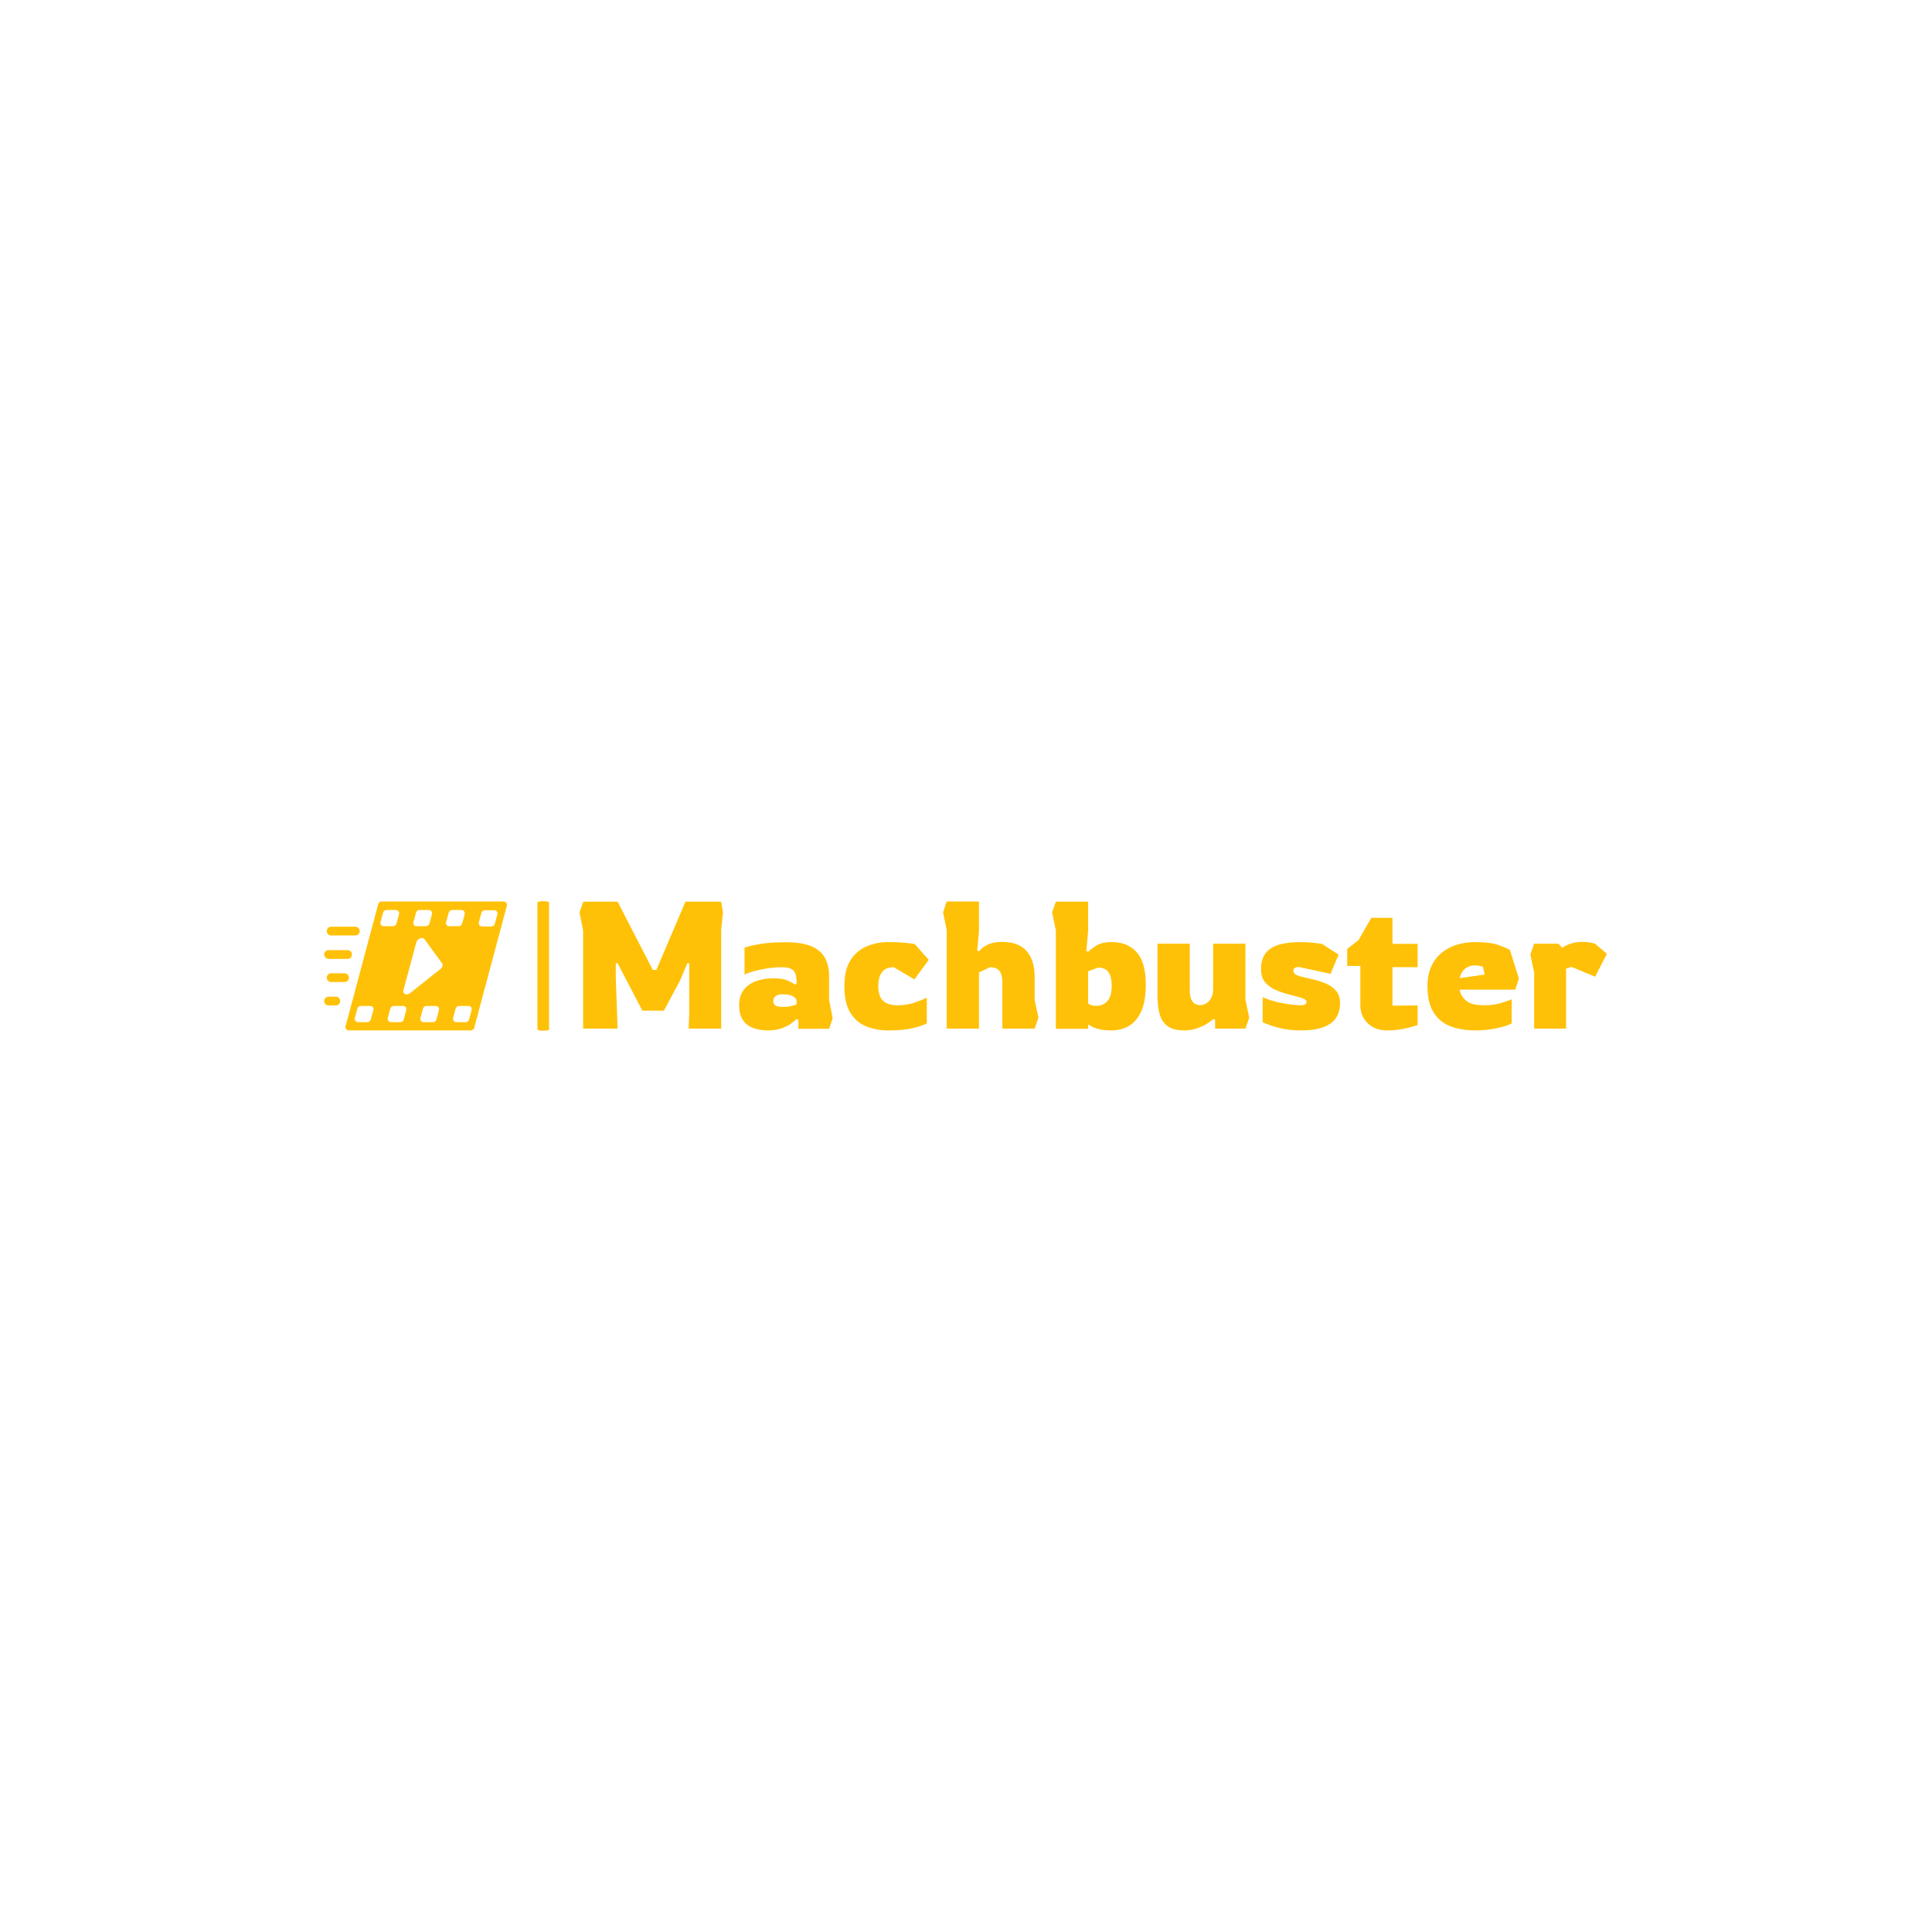 <svg xmlns="http://www.w3.org/2000/svg" version="1.1" xmlns:xlink="http://www.w3.org/1999/xlink" xmlns:svgjs="http://svgjs.dev/svgjs" width="1500" height="1500" viewBox="0 0 1500 1500"><rect width="1500" height="1500" fill="#ffffff"></rect><g transform="matrix(0.667,0,0,0.667,249.394,699.605)"><svg viewBox="0 0 396 40" data-background-color="#ffffff" preserveAspectRatio="xMidYMid meet" height="151" width="1500" xmlns="http://www.w3.org/2000/svg" xmlns:xlink="http://www.w3.org/1999/xlink"><g id="tight-bounds" transform="matrix(1,0,0,1,0.24,0.024)"><svg viewBox="0 0 395.52 39.951" height="39.951" width="395.52"><g><svg viewBox="0 0 493.801 49.878" height="39.951" width="395.52"><g><rect width="4.476" height="49.878" x="82.089" y="0" fill="#ffc107" opacity="1" stroke-width="0" stroke="transparent" fill-opacity="1" class="rect-qz-0" data-fill-palette-color="primary" rx="1%" id="qz-0" data-palette-color="#ffc107"></rect></g><g transform="matrix(1,0,0,1,98.281,0.124)"><svg viewBox="0 0 395.52 49.63" height="49.63" width="395.52"><g id="textblocktransform"><svg viewBox="0 0 395.52 49.63" height="49.63" width="395.52" id="textblock"><g><svg viewBox="0 0 395.52 49.63" height="49.63" width="395.52"><g transform="matrix(1,0,0,1,0,0)"><svg width="395.52" viewBox="3 -35.4 286.08 35.9" height="49.63" data-palette-color="#ffc107"><path d="M13.6 0L4 0 4-27.35 3-32.35 4.05-35.35 13.6-35.35 23.4-16.35 24.4-16.35 32.5-35.35 42.45-35.35 42.95-32.35 42.45-27.55 42.45 0 33.4 0 33.55-4.25 33.55-18.2 33-18.2 31-13.4 26.5-5 20.5-5 13.6-18.2 13.1-18.2 13.1-14.15 13.6 0ZM55.45 0.5L55.45 0.5Q53.3 0.5 51.47-0.13 49.65-0.75 48.55-2.3 47.45-3.85 47.45-6.6L47.45-6.6Q47.45-9.1 48.7-10.75 49.95-12.4 52.1-13.2 54.25-14 56.95-14L56.95-14Q59.55-14 60.85-13.43 62.15-12.85 63.1-12.25L63.1-12.25 63.45-12.55Q63.45-14.05 63.2-15.05 62.95-16.05 62.05-16.57 61.15-17.1 59.25-17.1L59.25-17.1Q57.4-17.1 55.32-16.78 53.25-16.45 51.52-15.98 49.8-15.5 48.95-15.05L48.95-15.05 48.95-22.55Q50.5-23.1 53.37-23.58 56.25-24.05 60.45-24.05L60.45-24.05Q64.95-24.05 67.57-22.93 70.2-21.8 71.35-19.68 72.5-17.55 72.5-14.6L72.5-14.6 72.5-7.95 73.5-2.9 72.5 0.05 63.95 0.05 63.95-2.4 63.45-2.65Q63.05-2.25 62.05-1.5 61.05-0.75 59.4-0.13 57.75 0.5 55.45 0.5ZM59.7-6.05L59.7-6.05Q61.05-6.05 62.02-6.3 63-6.55 63.45-6.75L63.45-6.75 63.45-7.7Q63.45-8.35 62.52-8.95 61.6-9.55 59.65-9.55L59.65-9.55Q56.95-9.55 56.95-7.65L56.95-7.65Q56.95-6.85 57.55-6.45 58.15-6.05 59.7-6.05ZM89 0.5L89 0.5Q85.55 0.5 82.77-0.65 80-1.8 78.37-4.5 76.75-7.2 76.75-11.8L76.75-11.8Q76.75-16.45 78.5-19.13 80.25-21.8 83.05-22.95 85.84-24.1 89-24.1L89-24.1Q91.75-24.1 93.72-23.9 95.7-23.7 96.34-23.55L96.34-23.55 100.25-19.15 96.25-13.7 90.5-17.1Q86.2-17.1 86.2-11.8L86.2-11.8Q86.2-9.05 87.5-7.78 88.8-6.5 91.5-6.5L91.5-6.5Q94.2-6.5 96.34-7.25 98.5-8 99.7-8.65L99.7-8.65 99.7-1.45Q98.15-0.65 95.62-0.08 93.09 0.5 89 0.5ZM114.24 0L105.24 0 105.24-27.4 104.24-32.4 105.24-35.4 114.24-35.4 114.24-27.3 113.74-21.75 114.24-21.5Q114.84-22.4 116.47-23.28 118.09-24.15 120.74-24.15L120.74-24.15Q125.24-24.15 127.49-21.6 129.74-19.05 129.74-14.45L129.74-14.45 129.74-7.95 130.79-3.05 129.74 0 120.74 0 120.74-13.15Q120.74-15.05 119.92-16.07 119.09-17.1 117.34-17.1L117.34-17.1 114.24-15.65 114.24 0ZM151.19 0.5L151.19 0.5Q148.79 0.5 147.37 0.08 145.94-0.35 145.29-0.78 144.64-1.2 144.64-1.2L144.64-1.2 144.64 0.05 135.64 0.05 135.64-27.35 134.59-32.35 135.64-35.35 144.64-35.35 144.64-27.3 144.14-21.65 144.64-21.4Q145.64-22.35 147.12-23.23 148.59-24.1 151.19-24.1L151.19-24.1Q155.64-24.1 158.17-21.25 160.69-18.4 160.69-12.25L160.69-12.25Q160.69-7.65 159.42-4.83 158.14-2 155.99-0.75 153.84 0.5 151.19 0.5ZM146.94-6.35L146.94-6.35Q148.89-6.35 150.04-7.73 151.19-9.1 151.19-11.85L151.19-11.85Q151.19-14.55 150.24-15.78 149.29-17 147.44-17L147.44-17 144.64-15.95 144.64-7Q144.64-7 145.16-6.68 145.69-6.35 146.94-6.35ZM171.44 0.5L171.44 0.5Q168.44 0.5 166.81-0.65 165.19-1.8 164.56-3.98 163.94-6.15 163.94-9.2L163.94-9.2 163.94-23.65 172.94-23.65 172.94-10.5Q172.94-8.65 173.66-7.6 174.39-6.55 175.84-6.55L175.84-6.55Q177.19-6.55 178.31-7.7 179.44-8.85 179.44-11.05L179.44-11.05 179.44-23.65 188.44-23.65 188.44-8.05 189.49-3.05 188.44 0 179.99 0 179.99-2.45 179.49-2.7Q178.84-2.05 177.61-1.3 176.39-0.55 174.81-0.03 173.24 0.5 171.44 0.5ZM204.03 0.5L204.03 0.5Q200.38 0.5 197.59-0.25 194.78-1 193.23-1.8L193.23-1.8 193.23-8.75Q195.28-7.85 197.46-7.35 199.63-6.85 201.38-6.68 203.13-6.5 203.88-6.5L203.88-6.5Q204.73-6.5 205.09-6.78 205.44-7.05 205.44-7.45L205.44-7.45Q205.44-8 204.53-8.38 203.63-8.75 201.13-9.35L201.13-9.35Q199.09-9.85 197.16-10.63 195.23-11.4 194.01-12.8 192.78-14.2 192.78-16.55L192.78-16.55Q192.78-19.45 194.13-21.1 195.48-22.75 197.98-23.43 200.48-24.1 203.84-24.1L203.84-24.1Q205.73-24.1 207.38-23.9 209.03-23.7 209.73-23.6L209.73-23.6 214.38-20.6 212.13-15.25 203.38-17.15Q201.78-17.15 201.78-16.1L201.78-16.1Q201.78-15 204.09-14.45L204.09-14.45Q205.88-14.05 207.78-13.58 209.69-13.1 211.26-12.35 212.84-11.6 213.81-10.35 214.78-9.1 214.78-7.05L214.78-7.05Q214.78-3.25 212.06-1.38 209.34 0.5 204.03 0.5ZM227.93 0.5L227.93 0.5Q224.53 0.5 222.48-1.5 220.43-3.5 220.43-6.55L220.43-6.55 220.43-17.45 216.78-17.45 216.78-22.2 219.93-24.65 223.48-30.85 229.38-30.85 229.38-23.6 236.38-23.6 236.38-17.1 229.38-17.1 229.38-6.4 236.38-6.45 236.38-1Q236.38-1 235.21-0.63 234.03-0.25 232.13 0.13 230.23 0.5 227.93 0.5ZM252.38 0.5L252.38 0.5Q248.53 0.5 245.53-0.65 242.53-1.8 240.83-4.5 239.13-7.2 239.13-11.8L239.13-11.8Q239.13-15.1 240.25-17.45 241.38-19.8 243.28-21.28 245.18-22.75 247.53-23.43 249.88-24.1 252.38-24.1L252.38-24.1Q256.68-24.1 259-23.25 261.33-22.4 262.08-21.9L262.08-21.9 264.58-13.95 263.58-10.85 248.08-10.85Q248.43-9 249.93-7.75 251.43-6.5 254.88-6.5L254.88-6.5Q257.58-6.5 259.53-7.1 261.48-7.7 262.58-8.15L262.58-8.15 262.58-1.45Q261.08-0.65 258.25-0.08 255.43 0.5 252.38 0.5ZM248.13-14.05L248.13-14.05 255.03-15.05 254.58-17.2Q254.23-17.4 253.56-17.5 252.88-17.6 252.38-17.6L252.38-17.6Q250.98-17.6 250.06-17 249.13-16.4 248.66-15.58 248.18-14.75 248.13-14.05ZM277.73 0L268.83 0 268.83-15.65 267.78-20.65 268.83-23.65 275.63-23.65 276.63-22.5Q276.63-22.5 277.33-22.93 278.03-23.35 279.3-23.75 280.58-24.15 282.28-24.15L282.28-24.15Q283.28-24.15 284.28-24 285.28-23.85 285.83-23.6L285.83-23.6 289.08-20.85 285.83-14.45 279.23-17.2 277.73-16.7 277.73 0Z" opacity="1" transform="matrix(1,0,0,1,0,0)" fill="#ffc107" class="wordmark-text-0" data-fill-palette-color="primary" id="text-0"></path></svg></g></svg></g></svg></g></svg></g><g transform="matrix(1,0,0,1,0,0.124)"><svg viewBox="0 0 70.372 49.63" height="49.63" width="70.372"><g><svg xmlns="http://www.w3.org/2000/svg" xmlns:xlink="http://www.w3.org/1999/xlink" version="1.1" x="0" y="0" viewBox="0.5 10.9 71.039 50.1" enable-background="new 0 0 72 72" xml:space="preserve" height="49.63" width="70.372" class="icon-icon-0" data-fill-palette-color="accent" id="icon-0"><g fill="#ffc107" data-fill-palette-color="accent"><path fill="#ffc107" d="M70.2 10.9H22.8c-0.6 0-1.1 0.4-1.3 1L8.8 59.4c-0.2 0.8 0.4 1.6 1.3 1.6h47.4c0.6 0 1.1-0.4 1.3-1l12.7-47.5C71.7 11.7 71.1 10.9 70.2 10.9zM19.6 53.1l-1 3.7c-0.2 0.6-0.7 1-1.3 1h-3.6c-0.9 0-1.5-0.8-1.3-1.6l1-3.7c0.2-0.6 0.7-1 1.3-1h3.6C19.2 51.4 19.9 52.2 19.6 53.1zM35.2 18.9l1-3.7c0.2-0.6 0.7-1 1.3-1h3.6c0.9 0 1.5 0.8 1.3 1.6l-1 3.7c-0.2 0.6-0.7 1-1.3 1h-3.6C35.6 20.6 34.9 19.8 35.2 18.9zM22.4 18.9l1-3.7c0.2-0.6 0.7-1 1.3-1h3.6c0.9 0 1.5 0.8 1.3 1.6l-1 3.7c-0.2 0.6-0.7 1-1.3 1h-3.6C22.8 20.6 22.2 19.8 22.4 18.9zM32.4 53.1l-1 3.7c-0.2 0.6-0.7 1-1.3 1h-3.6c-0.9 0-1.5-0.8-1.3-1.6l1-3.7c0.2-0.6 0.7-1 1.3-1h3.6C32 51.4 32.6 52.2 32.4 53.1zM45.1 53.1l-1 3.7c-0.2 0.6-0.7 1-1.3 1h-3.6c-0.9 0-1.5-0.8-1.3-1.6l1-3.7c0.2-0.6 0.7-1 1.3-1h3.6C44.7 51.4 45.3 52.2 45.1 53.1zM45.6 37.2l-11.7 9.3c-1.4 1.1-3 0.3-2.6-1.2l5-18.5c0.4-1.5 2.5-2.3 3.2-1.2l6.8 9.3C46.8 35.5 46.5 36.5 45.6 37.2zM47.9 18.9l1-3.7c0.2-0.6 0.7-1 1.3-1h3.6c0.9 0 1.5 0.8 1.3 1.6l-1 3.7c-0.2 0.6-0.7 1-1.3 1h-3.6C48.3 20.6 47.6 19.8 47.9 18.9zM57.8 53.1l-1 3.7c-0.2 0.6-0.7 1-1.3 1h-3.6c-0.9 0-1.5-0.8-1.3-1.6l1-3.7c0.2-0.6 0.7-1 1.3-1h3.6C57.4 51.4 58 52.2 57.8 53.1zM67.8 15.9l-1 3.7c-0.2 0.6-0.7 1-1.3 1h-3.6c-0.9 0-1.5-0.8-1.3-1.6l1-3.7c0.2-0.6 0.7-1 1.3-1h3.6C67.4 14.2 68 15 67.8 15.9z" data-fill-palette-color="accent"></path><path fill="#ffc107" d="M3.2 24.1h9.4c1 0 1.7-0.8 1.7-1.7 0-1-0.8-1.7-1.7-1.7H3.2c-1 0-1.7 0.8-1.7 1.7C1.5 23.4 2.3 24.1 3.2 24.1z" data-fill-palette-color="accent"></path><path fill="#ffc107" d="M2.2 33.2h7.4c1 0 1.7-0.8 1.7-1.7 0-1-0.8-1.7-1.7-1.7H2.2c-1 0-1.7 0.8-1.7 1.7C0.5 32.4 1.3 33.2 2.2 33.2z" data-fill-palette-color="accent"></path><path fill="#ffc107" d="M8.4 38.8H3.2c-1 0-1.7 0.8-1.7 1.7 0 1 0.8 1.7 1.7 1.7h5.2c1 0 1.7-0.8 1.7-1.7C10.1 39.6 9.3 38.8 8.4 38.8z" data-fill-palette-color="accent"></path><path fill="#ffc107" d="M5 47.9H2.2c-1 0-1.7 0.8-1.7 1.7 0 1 0.8 1.7 1.7 1.7H5c1 0 1.7-0.8 1.7-1.7C6.7 48.6 6 47.9 5 47.9z" data-fill-palette-color="accent"></path></g></svg></g></svg></g></svg></g><defs></defs></svg><rect width="395.52" height="39.951" fill="none" stroke="none" visibility="hidden"></rect></g></svg></g></svg>